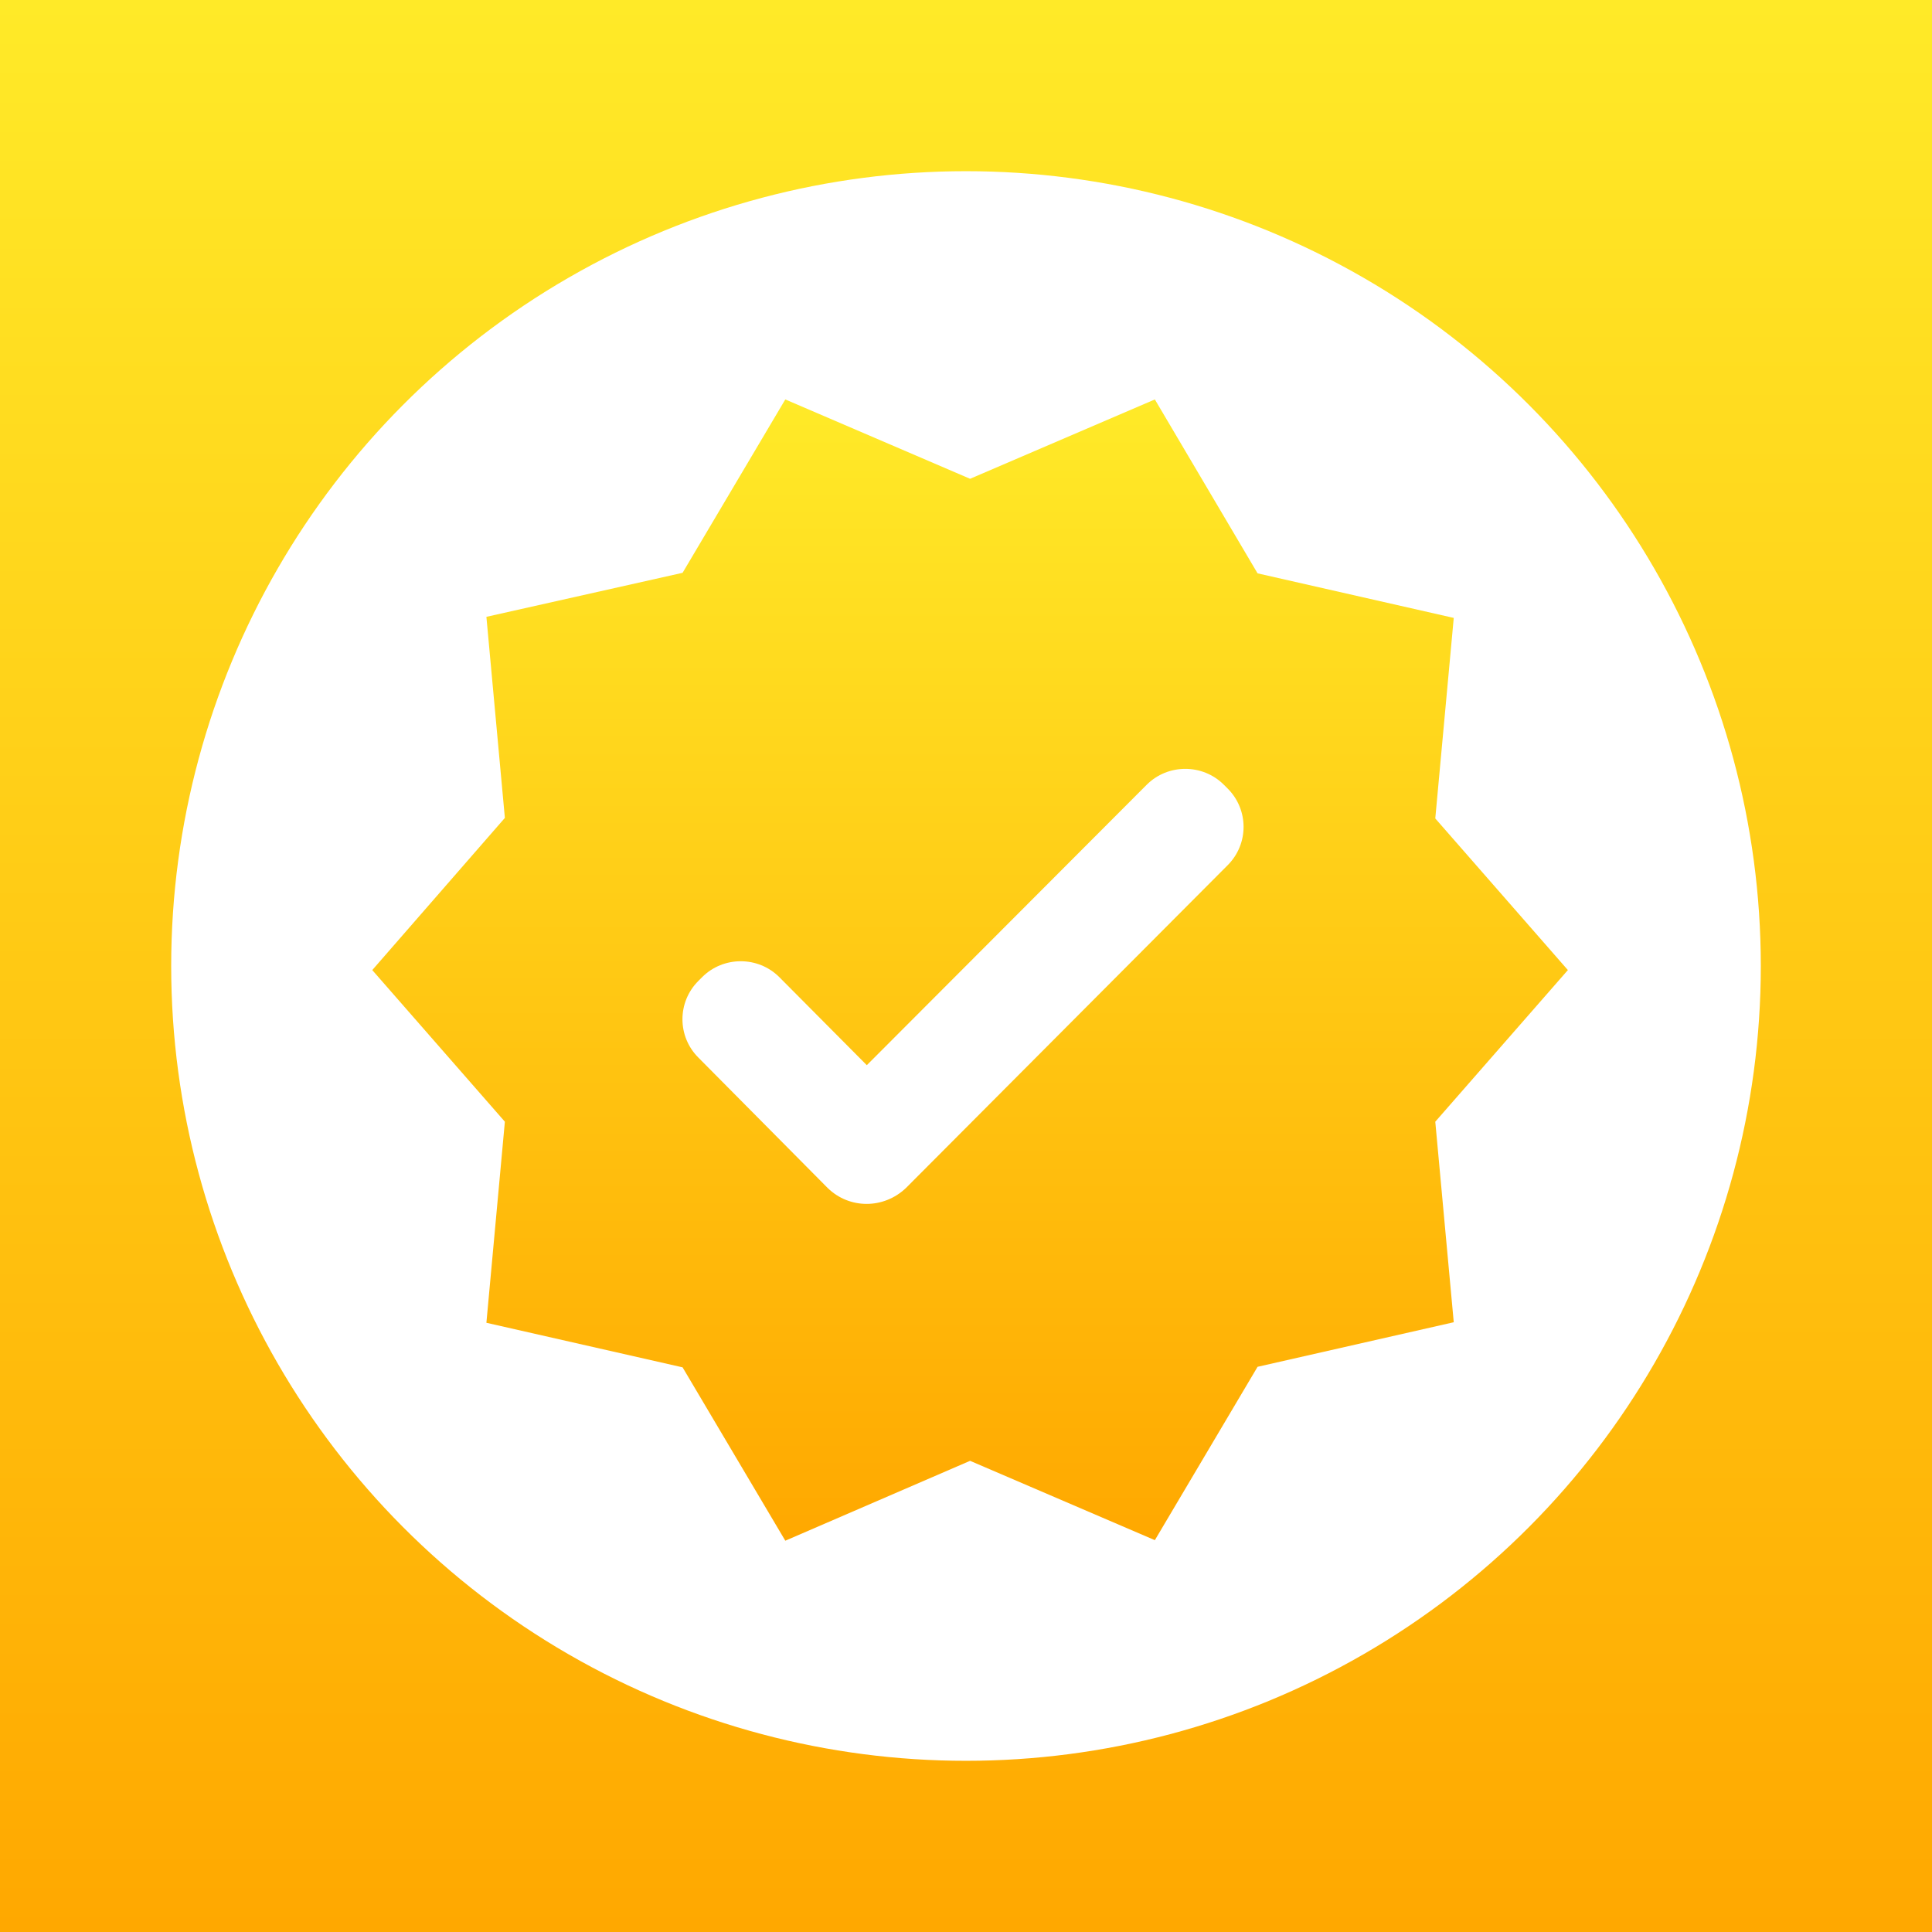 <svg width="237" height="237" viewBox="0 0 237 237" fill="none" xmlns="http://www.w3.org/2000/svg">
<rect x="0" y="0" width="237" height="237" fill="#333333" stroke="none"/>
<rect width="237" height="237" fill="url(#paint0_linear_69_110)"/>
<circle cx="118.5" cy="118.5" r="97.5" fill="white"/>
<path d="M192.333 119L176.067 100.4L178.333 75.8L154.267 70.333L141.667 49L119 58.733L96.333 49L83.733 70.267L59.667 75.667L61.933 100.333L45.667 119L61.933 137.6L59.667 162.267L83.733 167.733L96.333 189L119 179.2L141.667 188.933L154.267 167.667L178.333 162.2L176.067 137.6L192.333 119ZM101.533 145.733L85.667 129.733C83.067 127.133 83.067 122.933 85.667 120.333L86.133 119.867C88.733 117.267 93 117.267 95.6 119.867L106.333 130.667L140.667 96.267C143.267 93.667 147.533 93.667 150.133 96.267L150.6 96.733C153.2 99.333 153.2 103.533 150.6 106.133L111.133 145.733C108.4 148.333 104.2 148.333 101.533 145.733Z" fill="url(#paint1_linear_69_110)"/>
<defs>
<linearGradient id="paint0_linear_69_110" x1="118.5" y1="0" x2="118.5" y2="237" gradientUnits="userSpaceOnUse">
<stop stop-color="#FFEA28"/>
<stop offset="1" stop-color="#FFA800"/>
</linearGradient>
<linearGradient id="paint1_linear_69_110" x1="119" y1="49" x2="119" y2="189" gradientUnits="userSpaceOnUse">
<stop stop-color="#FFEA28"/>
<stop offset="1" stop-color="#FFA800"/>
</linearGradient>
</defs>
</svg>
